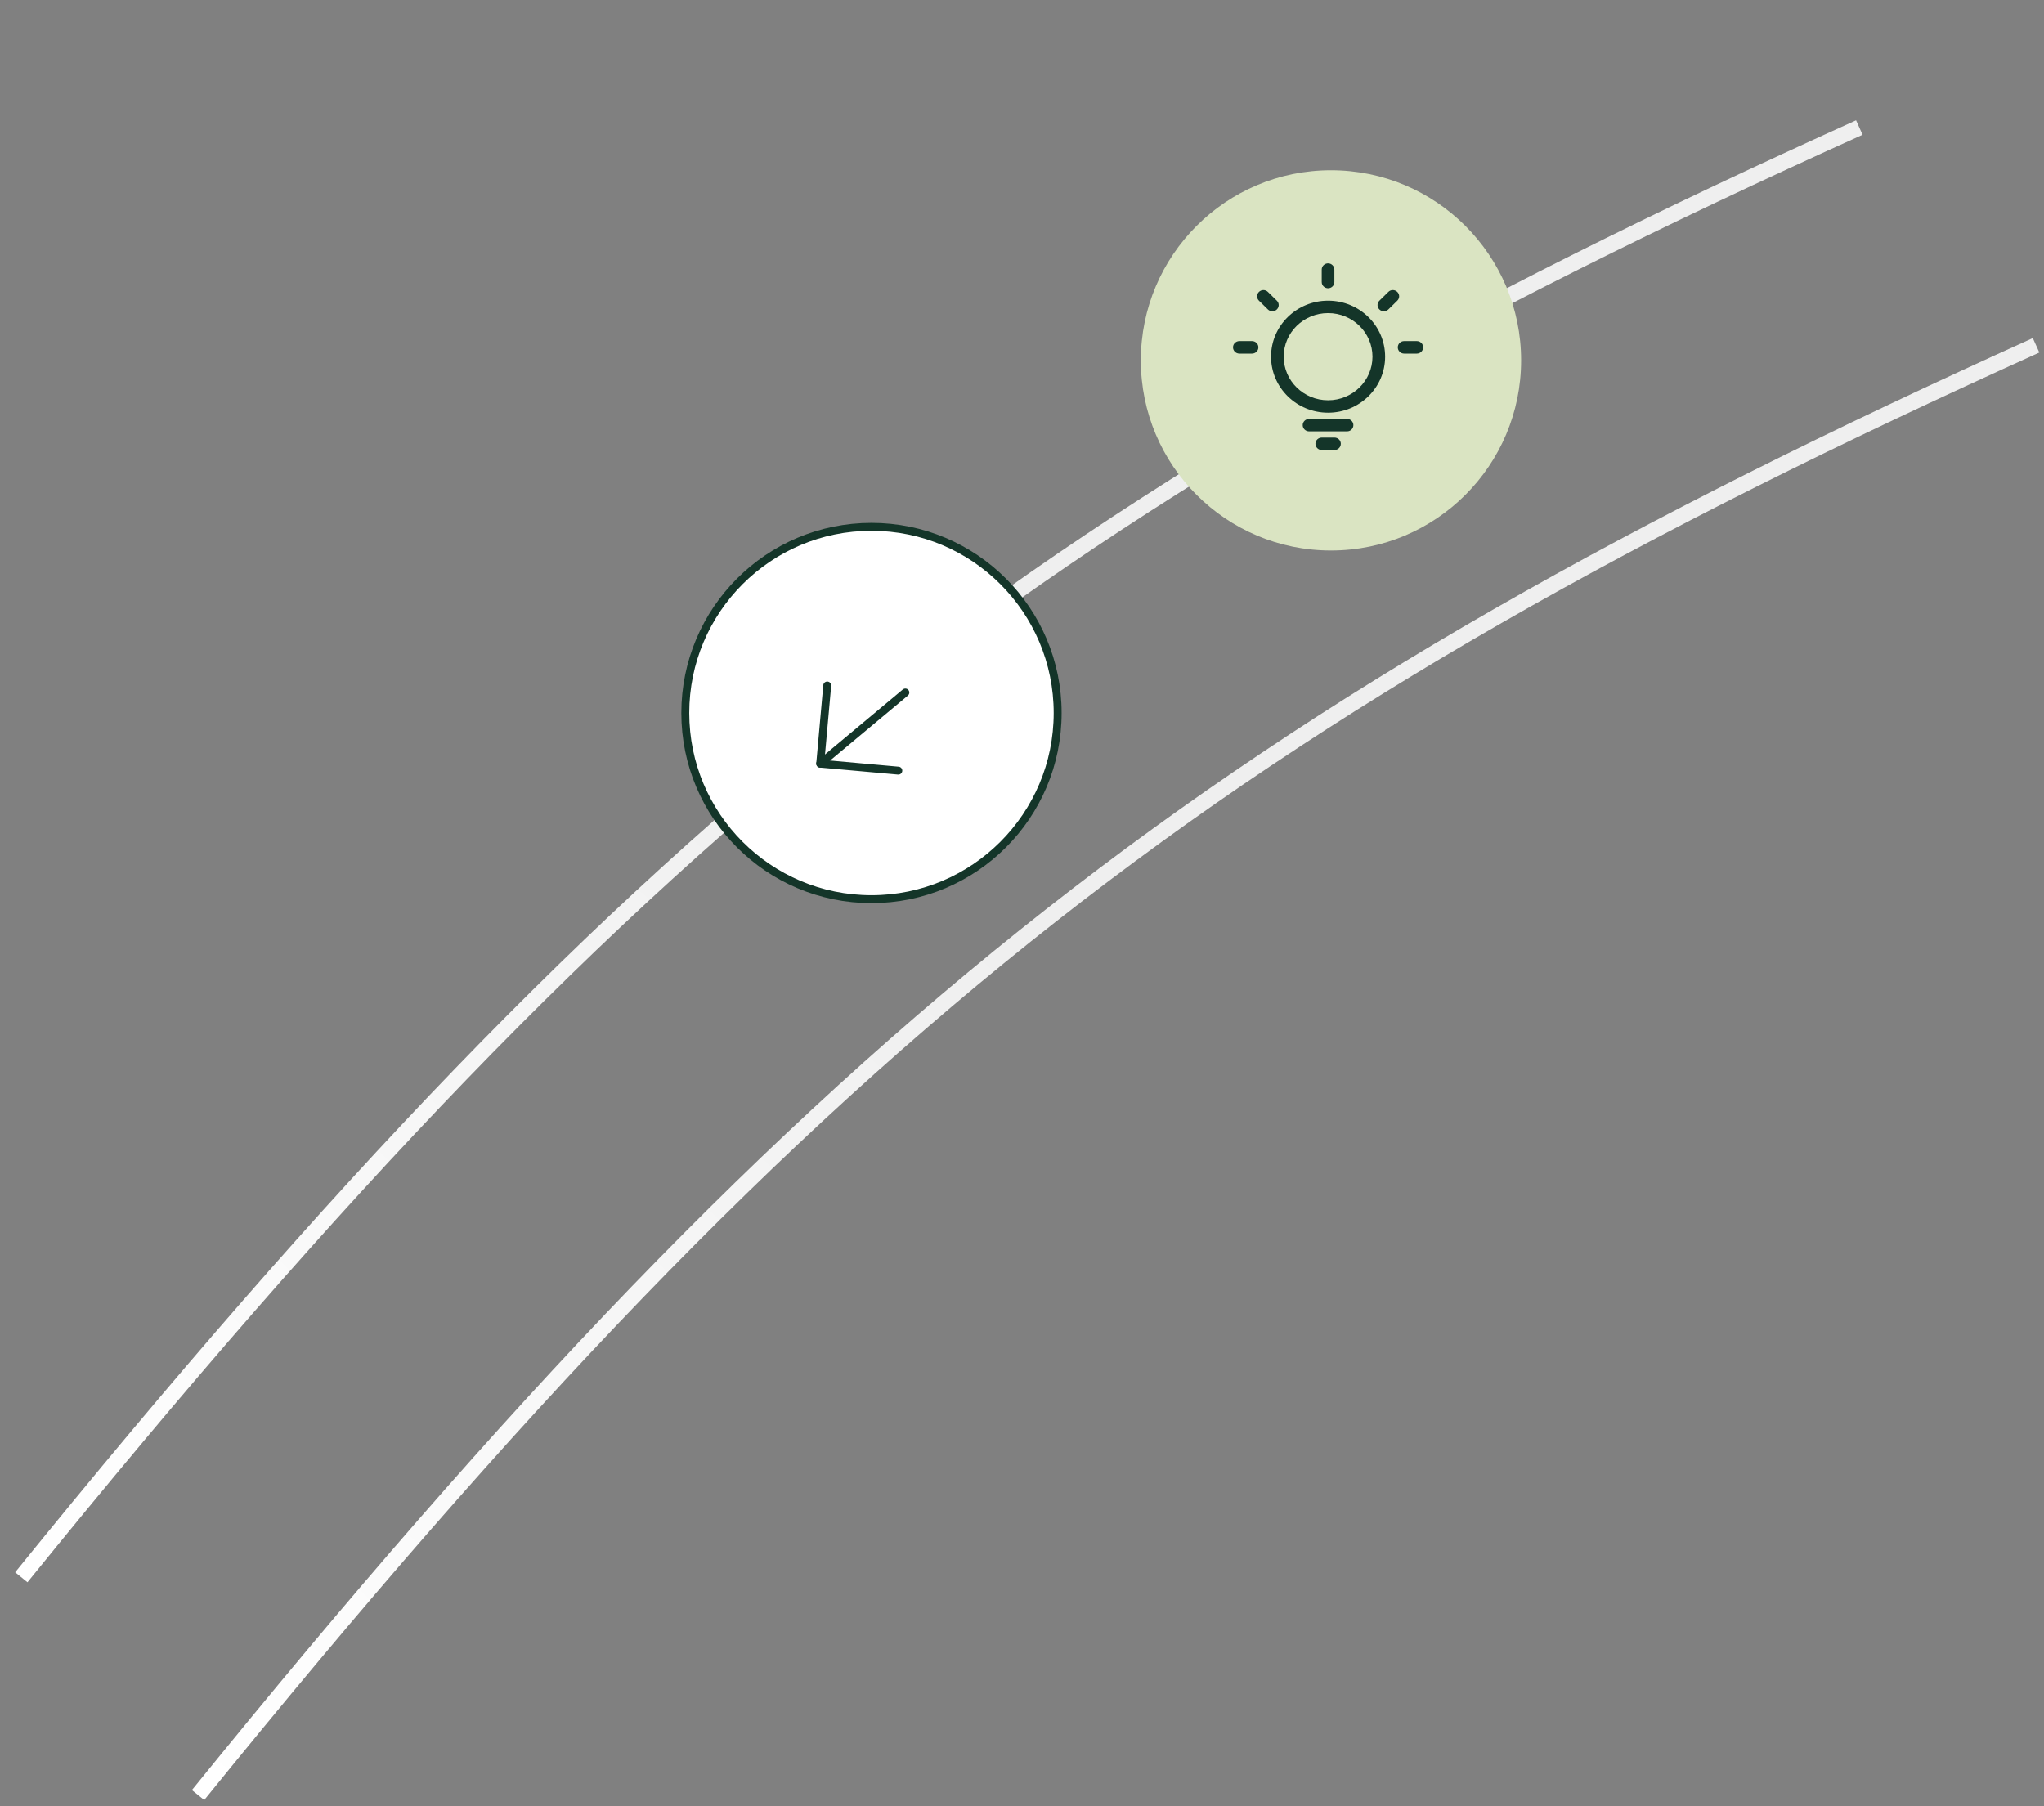 <svg width="258" height="228" viewBox="0 0 258 228" fill="none" xmlns="http://www.w3.org/2000/svg">
<rect x="0" y="0" width="258" height="228" fill="#808080" stroke="none"/>
<path d="M234.69 16.097C133.195 61.937 82.018 101.114 2.69 199.097" stroke="url(#paint0_linear_76_17)" stroke-width="2"/>
<path d="M257 43.587C155.505 89.427 104.328 128.603 25 226.587" stroke="url(#paint1_linear_76_17)" stroke-width="2"/>
<circle cx="24" cy="24" r="24" transform="matrix(-1 0 0 1 192 21.49)" fill="#DAE4C2"/>
<path d="M160.038 36.846C159.723 36.536 159.225 36.536 158.91 36.846C158.594 37.155 158.594 37.645 158.91 37.954L160.038 39.062C160.354 39.372 160.852 39.372 161.167 39.062C161.482 38.753 161.482 38.264 161.167 37.954L160.038 36.846ZM175.242 36.846L174.113 37.954C173.798 38.264 173.798 38.753 174.113 39.062C174.428 39.372 174.927 39.372 175.242 39.062L176.371 37.954C176.686 37.645 176.686 37.155 176.371 36.846C176.055 36.536 175.547 36.536 175.242 36.846ZM158.035 43.056H156.438C156.001 43.056 155.635 43.406 155.635 43.845C155.635 44.274 155.991 44.634 156.438 44.634H158.035C158.472 44.634 158.838 44.284 158.838 43.845C158.838 43.406 158.472 43.056 158.035 43.056ZM178.832 43.056H177.235C176.798 43.056 176.432 43.406 176.432 43.845C176.432 44.274 176.788 44.634 177.235 44.634H178.832C179.269 44.634 179.635 44.284 179.635 43.845C179.635 43.406 179.279 43.056 178.832 43.056ZM166.832 34.03V35.598C166.832 36.027 167.188 36.386 167.635 36.386C168.072 36.386 168.428 36.037 168.428 35.598V34.03C168.428 33.601 168.072 33.241 167.635 33.241C167.198 33.241 166.832 33.591 166.832 34.03ZM162.032 45.023C162.032 41.988 164.543 39.522 167.635 39.522C170.727 39.522 173.238 41.988 173.238 45.023C173.238 48.059 170.727 50.525 167.635 50.525C164.543 50.525 162.032 48.059 162.032 45.023ZM160.435 45.023C160.435 48.927 163.659 52.093 167.635 52.093C171.611 52.093 174.835 48.927 174.835 45.023C174.835 41.119 171.611 37.954 167.635 37.954C163.659 37.954 160.435 41.119 160.435 45.023ZM166.038 56.017C166.038 56.446 166.394 56.805 166.842 56.805H168.438C168.876 56.805 169.242 56.456 169.242 56.017C169.242 55.587 168.886 55.238 168.438 55.238H166.842C166.394 55.238 166.038 55.587 166.038 56.017ZM164.432 53.66C164.432 54.09 164.788 54.449 165.235 54.449H170.035C170.472 54.449 170.828 54.099 170.828 53.66C170.828 53.231 170.472 52.881 170.035 52.881H165.235C164.798 52.881 164.432 53.231 164.432 53.66Z" fill="#143529"/>
<circle cx="110" cy="90" r="23.5" fill="white" stroke="#143529"/>
<path d="M114.276 87.416L103.529 96.389" stroke="#143529" stroke-linecap="round" stroke-linejoin="round"/>
<path d="M113.389 97.275L103.529 96.389L104.416 86.529" stroke="#143529" stroke-linecap="round" stroke-linejoin="round"/>
<defs>
<linearGradient id="paint0_linear_76_17" x1="105.993" y1="91.5" x2="3.5" y2="199.49" gradientUnits="userSpaceOnUse">
<stop stop-color="#EFEFEF"/>
<stop offset="1" stop-color="white"/>
</linearGradient>
<linearGradient id="paint1_linear_76_17" x1="128.303" y1="118.99" x2="25.81" y2="226.98" gradientUnits="userSpaceOnUse">
<stop stop-color="#EFEFEF"/>
<stop offset="1" stop-color="white"/>
</linearGradient>
</defs>
</svg>
